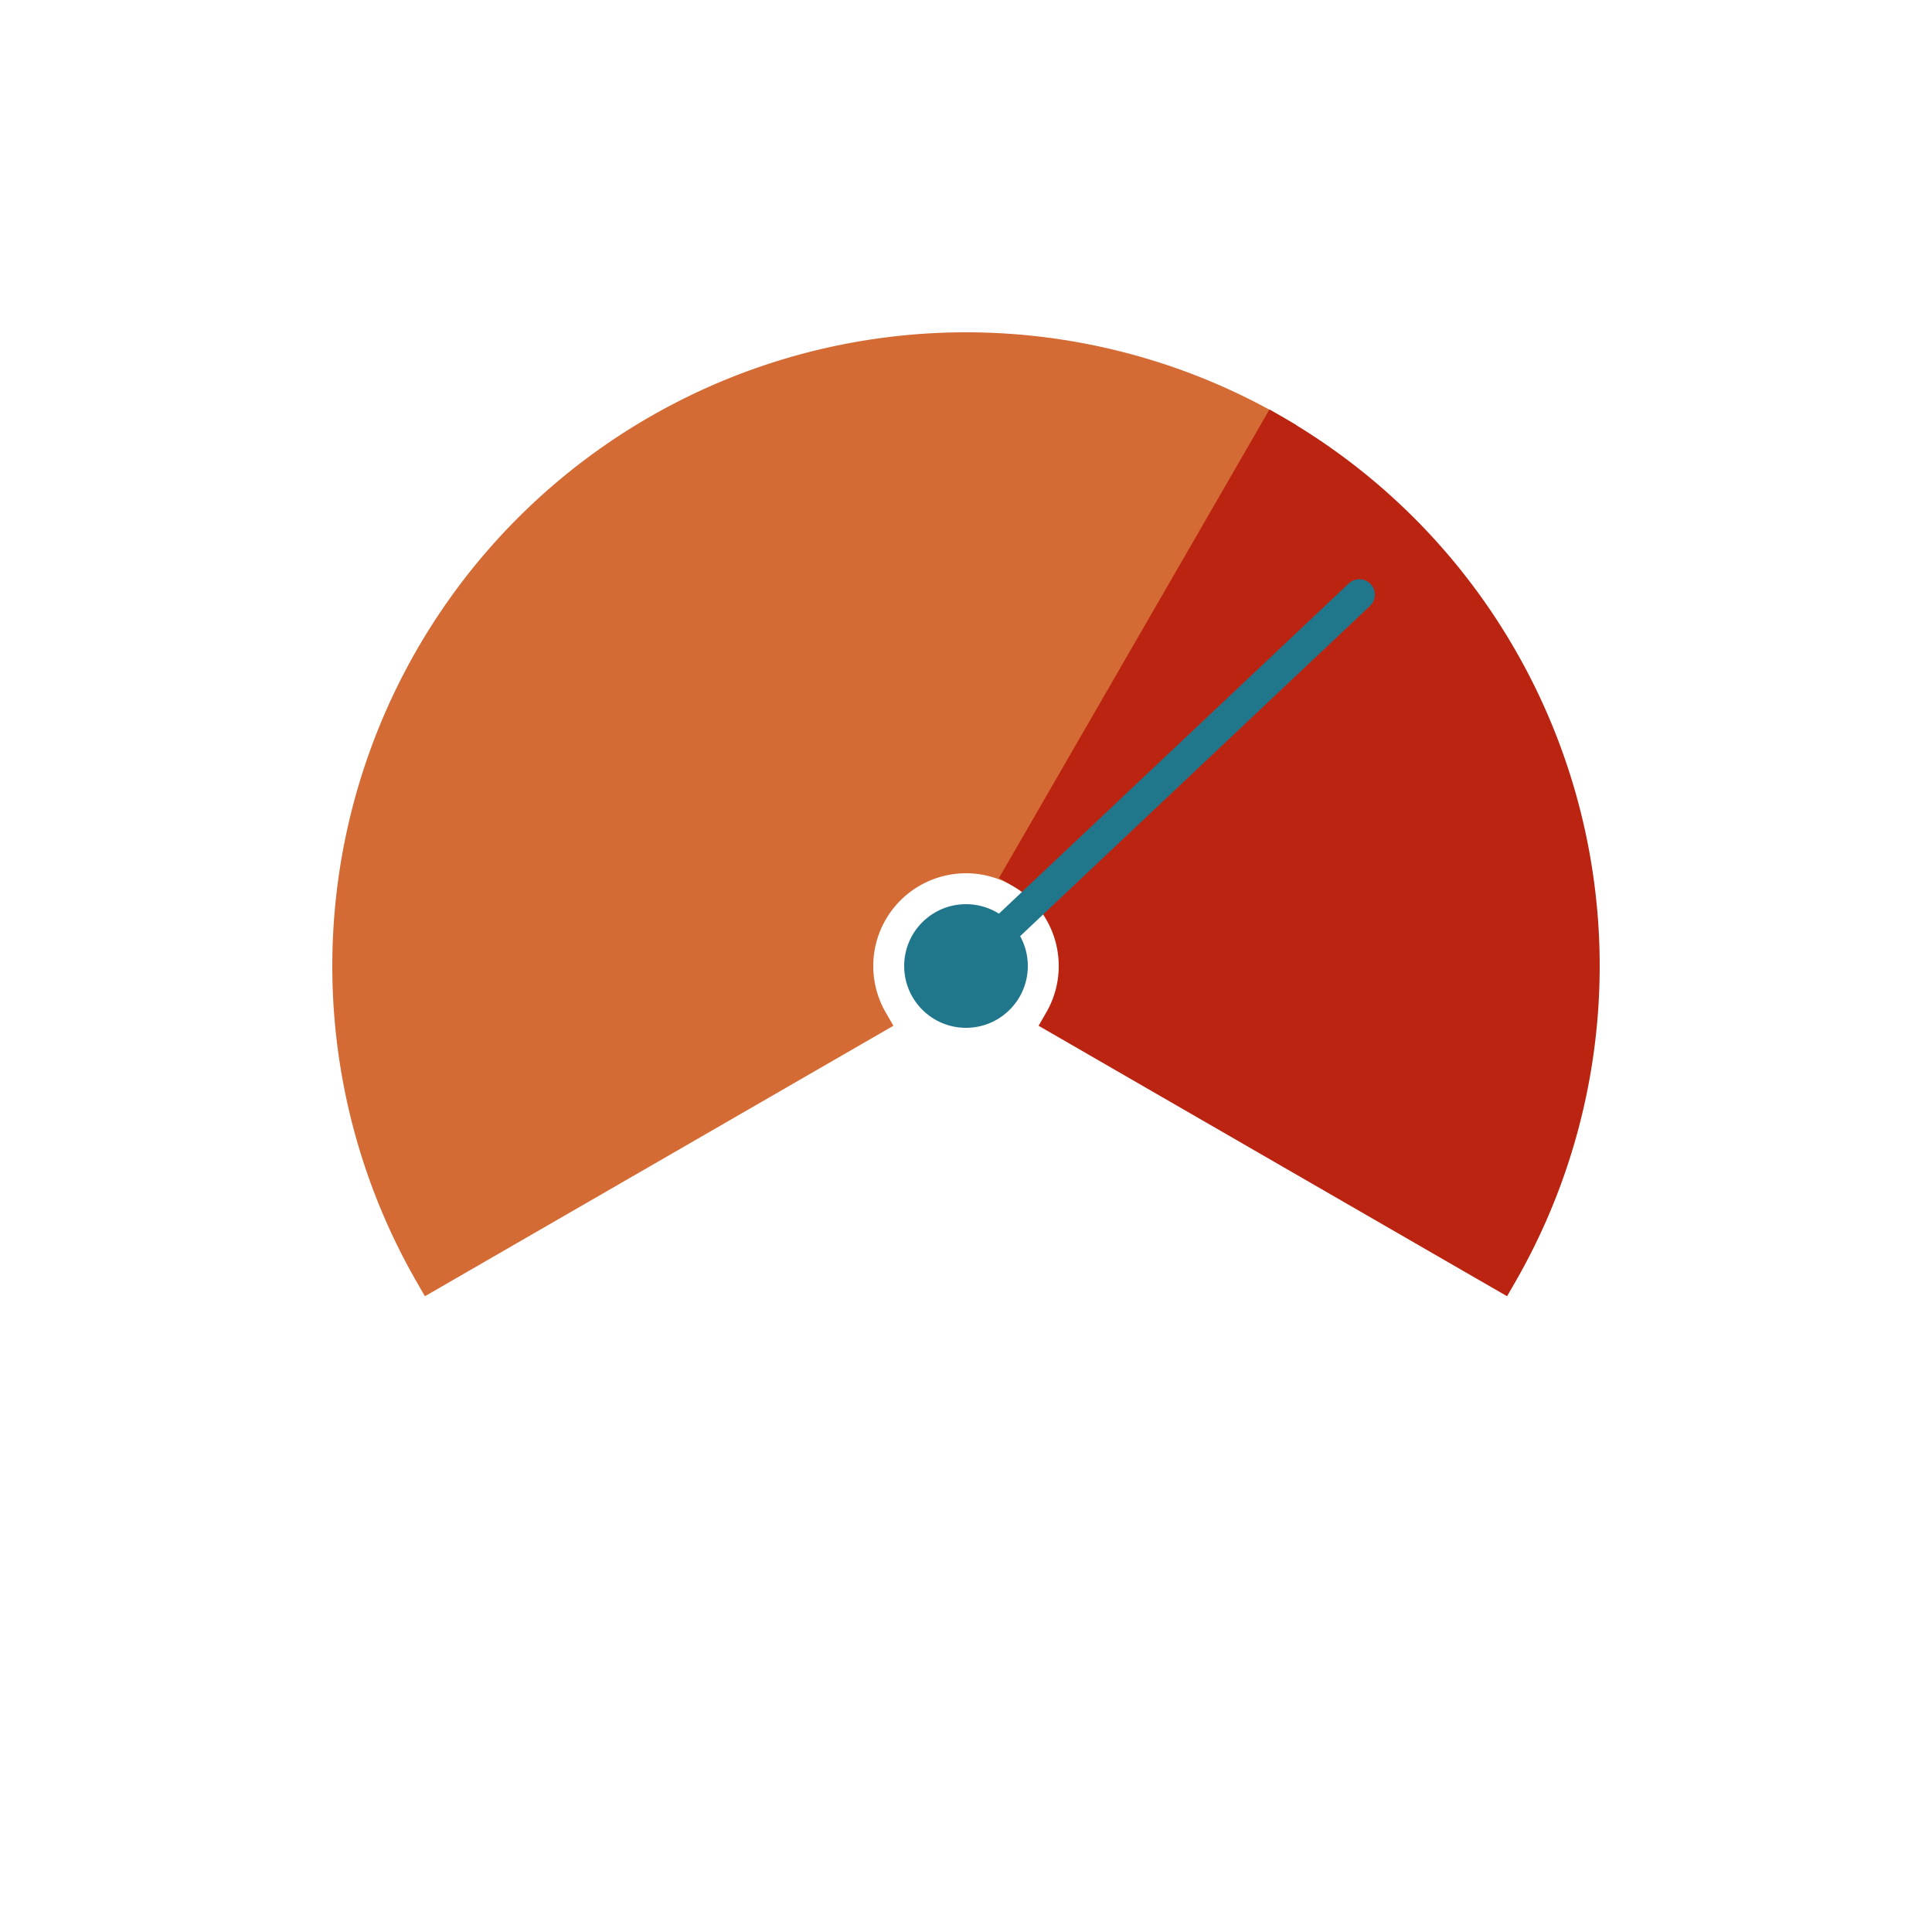 <svg width="200px"  height="200px"  xmlns="http://www.w3.org/2000/svg" viewBox="0 0 100 100" preserveAspectRatio="xMidYMid" class="lds-gauge" style="background: none;"><g transform="translate(50,50)"><g ng-attr-transform="scale({{config.scale}})" transform="scale(0.8)"><g transform="translate(-50,-50)"><!--path(ng-attr-fill=config.c1,d="M15.36 70A40 40 0 0 1 70 15.34L50 50Z",ng-attr-stroke=config.c1,stroke-width="2")--><!--path(ng-attr-fill=config.c2,d="M70 15.34A40 40 0 0 1 90 50L50 50Z",ng-attr-stroke=config.c2,stroke-width="2")--><path ng-attr-fill="{{config.c1}}" ng-attr-d="{{config.d1}}" ng-attr-stroke="{{config.c1}}" stroke-width="2" fill="#d56b34" d="M15.359 70 A40 40 0 0 1 70 15.359 L53.5 43.938 A7 7 0 0 0 43.938 53.5 Z" stroke="#d56b34"></path><path ng-attr-fill="{{config.c2}}" ng-attr-d="{{config.d2}}" ng-attr-stroke="{{config.c2}}" stroke-width="2" fill="#bc2412" d="M84.641 70 A40 40 0 0 0 70 15.359 L53.5 43.938 A7 7 0 0 1 56.062 53.5 Z" stroke="#bc2412"></path><circle cx="50" cy="50" ng-attr-r="{{config.r}}" ng-attr-fill="{{config.c3}}" r="4" fill="#20778c"></circle><line x1="50" y1="50" x2="15" y2="50" stroke-linecap="round" ng-attr-stroke="{{config.c3}}" ng-attr-stroke-width="{{config.width}}" stroke="#20778c" stroke-width="2" transform="rotate(136.654 50 50)"><animateTransform attributeName="transform" type="rotate" calcMode="linear" values="40 50 50; 50 50 50; 40 50 50; 140 50 50; 130 50 50; 140 50 50; 40 50 50" keyTimes="0;0.10;0.25;0.5;0.60;0.75;1" dur="3s" begin="0s" repeatCount="indefinite"></animateTransform></line></g></g></g></svg>